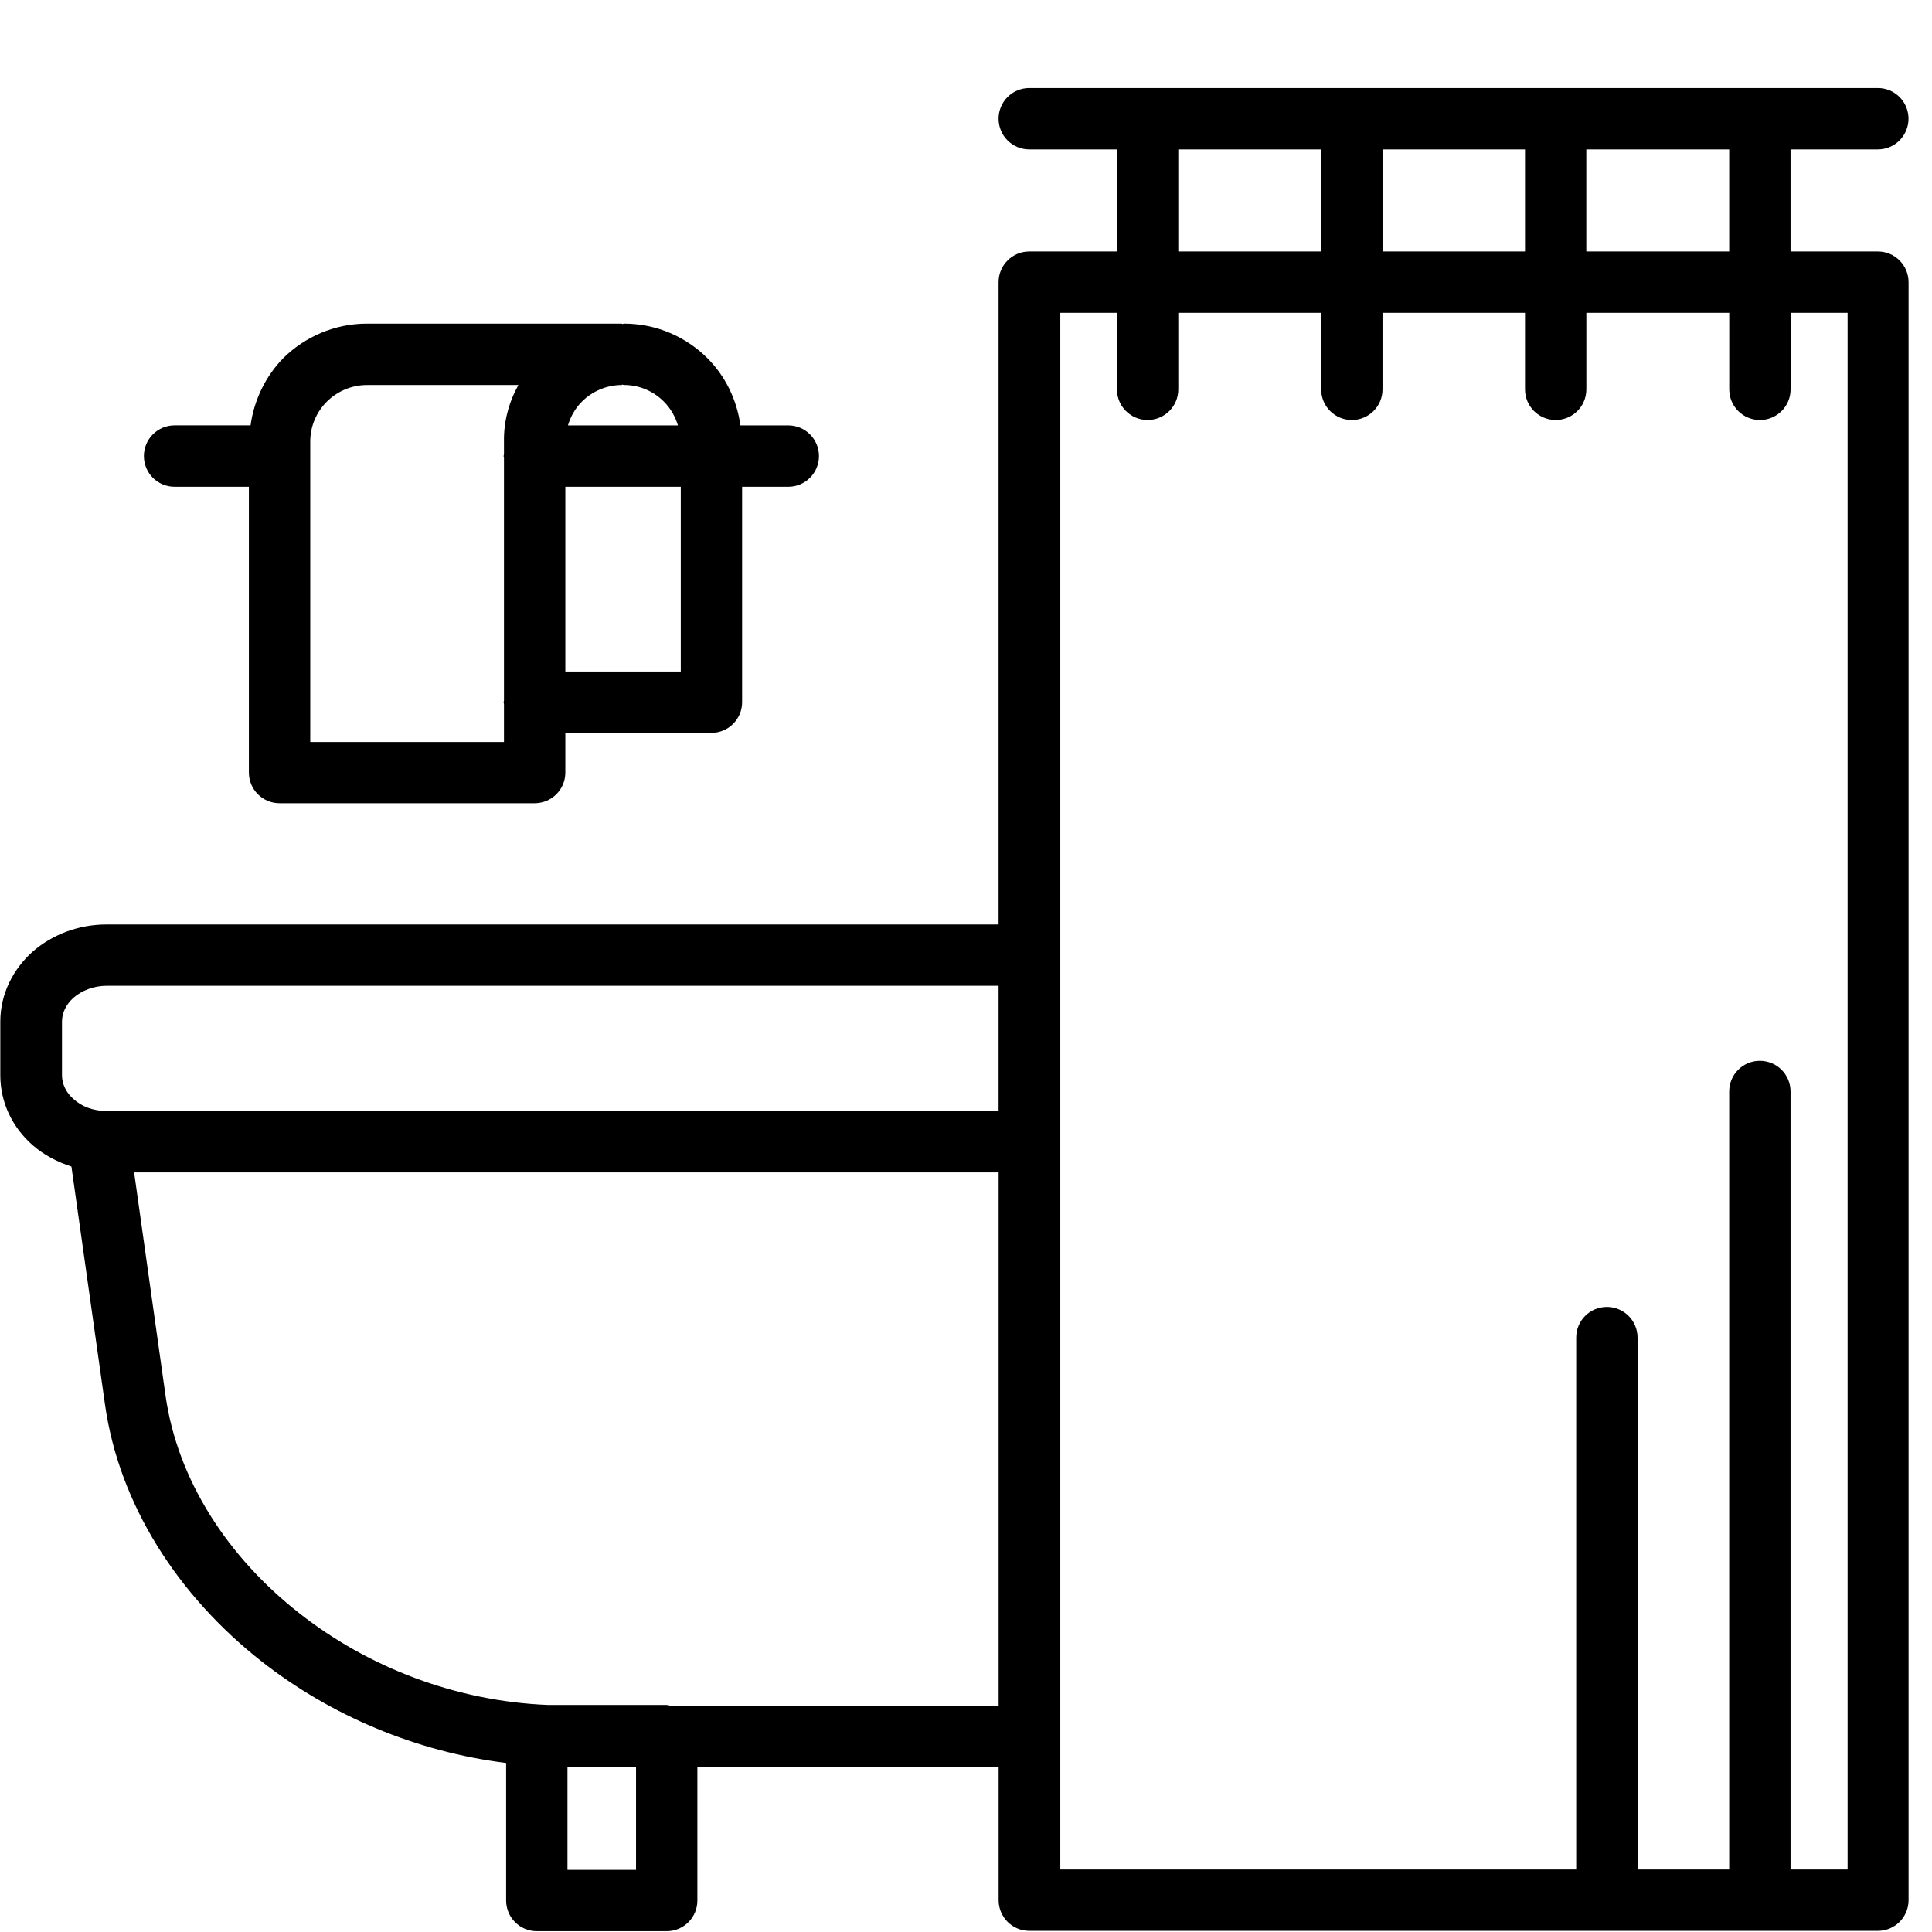 <svg xmlns="http://www.w3.org/2000/svg" xmlns:xlink="http://www.w3.org/1999/xlink" width="500" zoomAndPan="magnify" viewBox="0 0 375 375" height="500" preserveAspectRatio="xMidYMid meet" version="1.0"><defs><clipPath id="dffb75ad43"><path d="M 0 17.086 L 370.5 17.086 L 370.5 374.836 L 0 374.836 Z M 0 17.086 " clip-rule="nonzero"/></clipPath></defs><rect x="-37.5" width="450" fill="#ffffff" y="-37.5" height="450" fill-opacity="1"/><rect x="-37.5" width="450" fill="#ffffff" y="-37.5" height="450" fill-opacity="1"/><g clip-path="url(#dffb75ad43)"><path fill="#000000" d="M 364.488 48.812 L 347.543 48.812 L 347.543 28.996 L 364.488 28.996 C 367.777 28.996 370.441 26.336 370.441 23.039 C 370.441 19.754 367.785 17.086 364.488 17.086 L 199.777 17.086 C 196.492 17.086 193.824 19.742 193.824 23.039 C 193.824 26.328 196.48 28.996 199.777 28.996 L 216.797 28.996 L 216.797 48.812 L 199.777 48.812 C 196.492 48.812 193.824 51.473 193.824 54.77 L 193.824 179.441 L 20.652 179.441 C 15.125 179.441 10.078 181.469 6.363 184.691 C 2.512 188.125 0.059 192.953 0.059 198.277 L 0.059 208.715 C 0.059 214.039 2.438 218.871 6.363 222.301 C 8.477 224.133 11.051 225.512 13.863 226.422 L 20.363 272.512 C 23.098 292.051 34.578 309.77 50.828 322.52 C 64.117 332.922 80.672 340.004 98.238 342.191 L 98.238 368.891 C 98.238 372.18 100.895 374.844 104.191 374.844 L 129.406 374.844 C 132.691 374.844 135.359 372.188 135.359 368.891 L 135.359 342.98 L 193.832 342.98 L 193.832 368.824 C 193.832 372.113 196.492 374.781 199.789 374.781 L 364.496 374.781 C 367.785 374.781 370.453 372.121 370.453 368.824 L 370.453 54.77 C 370.441 51.473 367.785 48.812 364.488 48.812 Z M 335.637 48.812 L 307.902 48.812 L 307.902 28.996 L 335.637 28.996 Z M 296.004 48.812 L 268.348 48.812 L 268.348 28.996 L 296.004 28.996 Z M 228.707 28.996 L 256.438 28.996 L 256.438 48.812 L 228.707 48.812 Z M 12.031 198.277 C 12.031 196.527 12.875 194.914 14.27 193.656 C 15.883 192.258 18.199 191.34 20.715 191.34 L 193.824 191.34 L 193.824 215.641 L 20.715 215.641 C 18.125 215.641 15.883 214.797 14.27 213.324 C 12.875 212.129 12.031 210.453 12.031 208.703 Z M 123.453 362.938 L 110.145 362.938 L 110.145 342.98 L 123.453 342.98 Z M 130.102 331.07 C 129.859 331.043 129.656 330.93 129.406 330.93 L 106.367 330.93 C 88.469 330.219 71.414 323.594 58.117 313.141 C 44.254 302.285 34.449 287.293 32.133 270.91 L 26.031 227.559 L 193.832 227.559 L 193.832 331.078 L 130.102 331.078 Z M 358.609 362.871 L 347.543 362.871 L 347.543 211.863 C 347.543 208.574 344.887 205.906 341.59 205.906 C 338.293 205.906 335.637 208.566 335.637 211.863 L 335.637 362.871 L 317.848 362.871 L 317.848 259.629 C 317.848 256.344 315.191 253.676 311.895 253.676 C 308.598 253.676 305.941 256.332 305.941 259.629 L 305.941 362.871 L 205.805 362.871 L 205.805 60.723 L 216.797 60.723 L 216.797 75.57 C 216.797 78.855 219.453 81.523 222.75 81.523 C 226.039 81.523 228.707 78.867 228.707 75.57 L 228.707 60.723 L 256.438 60.723 L 256.438 75.57 C 256.438 78.855 259.094 81.523 262.391 81.523 C 265.688 81.523 268.344 78.867 268.344 75.57 L 268.344 60.723 L 296.004 60.723 L 296.004 75.57 C 296.004 78.855 298.66 81.523 301.957 81.523 C 305.254 81.523 307.91 78.867 307.91 75.57 L 307.91 60.723 L 335.645 60.723 L 335.645 75.57 C 335.645 78.855 338.301 81.523 341.598 81.523 C 344.895 81.523 347.551 78.867 347.551 75.57 L 347.551 60.723 L 358.617 60.723 L 358.617 362.871 Z M 33.883 94.48 L 48.309 94.48 L 48.309 149.953 C 48.309 153.242 50.969 155.906 54.262 155.906 L 103.773 155.906 C 107.062 155.906 109.73 153.25 109.73 149.953 L 109.73 142.246 L 138.09 142.246 C 141.379 142.246 144.043 139.59 144.043 136.293 L 144.043 94.48 L 153.008 94.48 C 156.297 94.48 158.961 91.82 158.961 88.523 C 158.961 85.238 156.305 82.57 153.008 82.57 L 143.719 82.57 C 143.008 77.504 140.738 72.957 137.32 69.539 C 133.191 65.41 127.453 62.816 121.145 62.816 C 120.996 62.816 120.867 62.891 120.73 62.898 L 120.73 62.816 L 71.207 62.816 C 64.902 62.816 59.16 65.41 55.031 69.465 C 51.605 72.949 49.336 77.523 48.633 82.562 L 33.883 82.562 C 30.598 82.562 27.93 85.219 27.93 88.516 C 27.93 91.82 30.586 94.48 33.883 94.48 Z M 132.137 130.34 L 109.73 130.34 L 109.73 94.48 L 132.137 94.48 Z M 120.719 74.727 L 120.719 74.645 C 120.867 74.652 120.988 74.727 121.137 74.727 C 124.145 74.727 126.953 75.984 128.914 78.016 C 130.145 79.246 131.055 80.828 131.59 82.57 L 110.238 82.57 C 110.758 80.828 111.664 79.238 112.949 77.949 C 114.906 75.984 117.711 74.727 120.719 74.727 Z M 60.219 85.727 C 60.219 82.719 61.41 79.988 63.441 77.957 C 65.402 75.996 68.199 74.734 71.207 74.734 L 100.617 74.734 C 98.793 78.023 97.746 81.812 97.82 85.727 L 97.82 88.184 C 97.812 88.305 97.746 88.406 97.746 88.535 C 97.746 88.656 97.812 88.758 97.82 88.887 L 97.82 135.961 C 97.812 136.078 97.746 136.184 97.746 136.312 C 97.746 136.441 97.812 136.535 97.82 136.664 L 97.82 144.016 L 60.219 144.016 Z M 60.219 85.727 " fill-opacity="1" fill-rule="nonzero"/></g></svg>